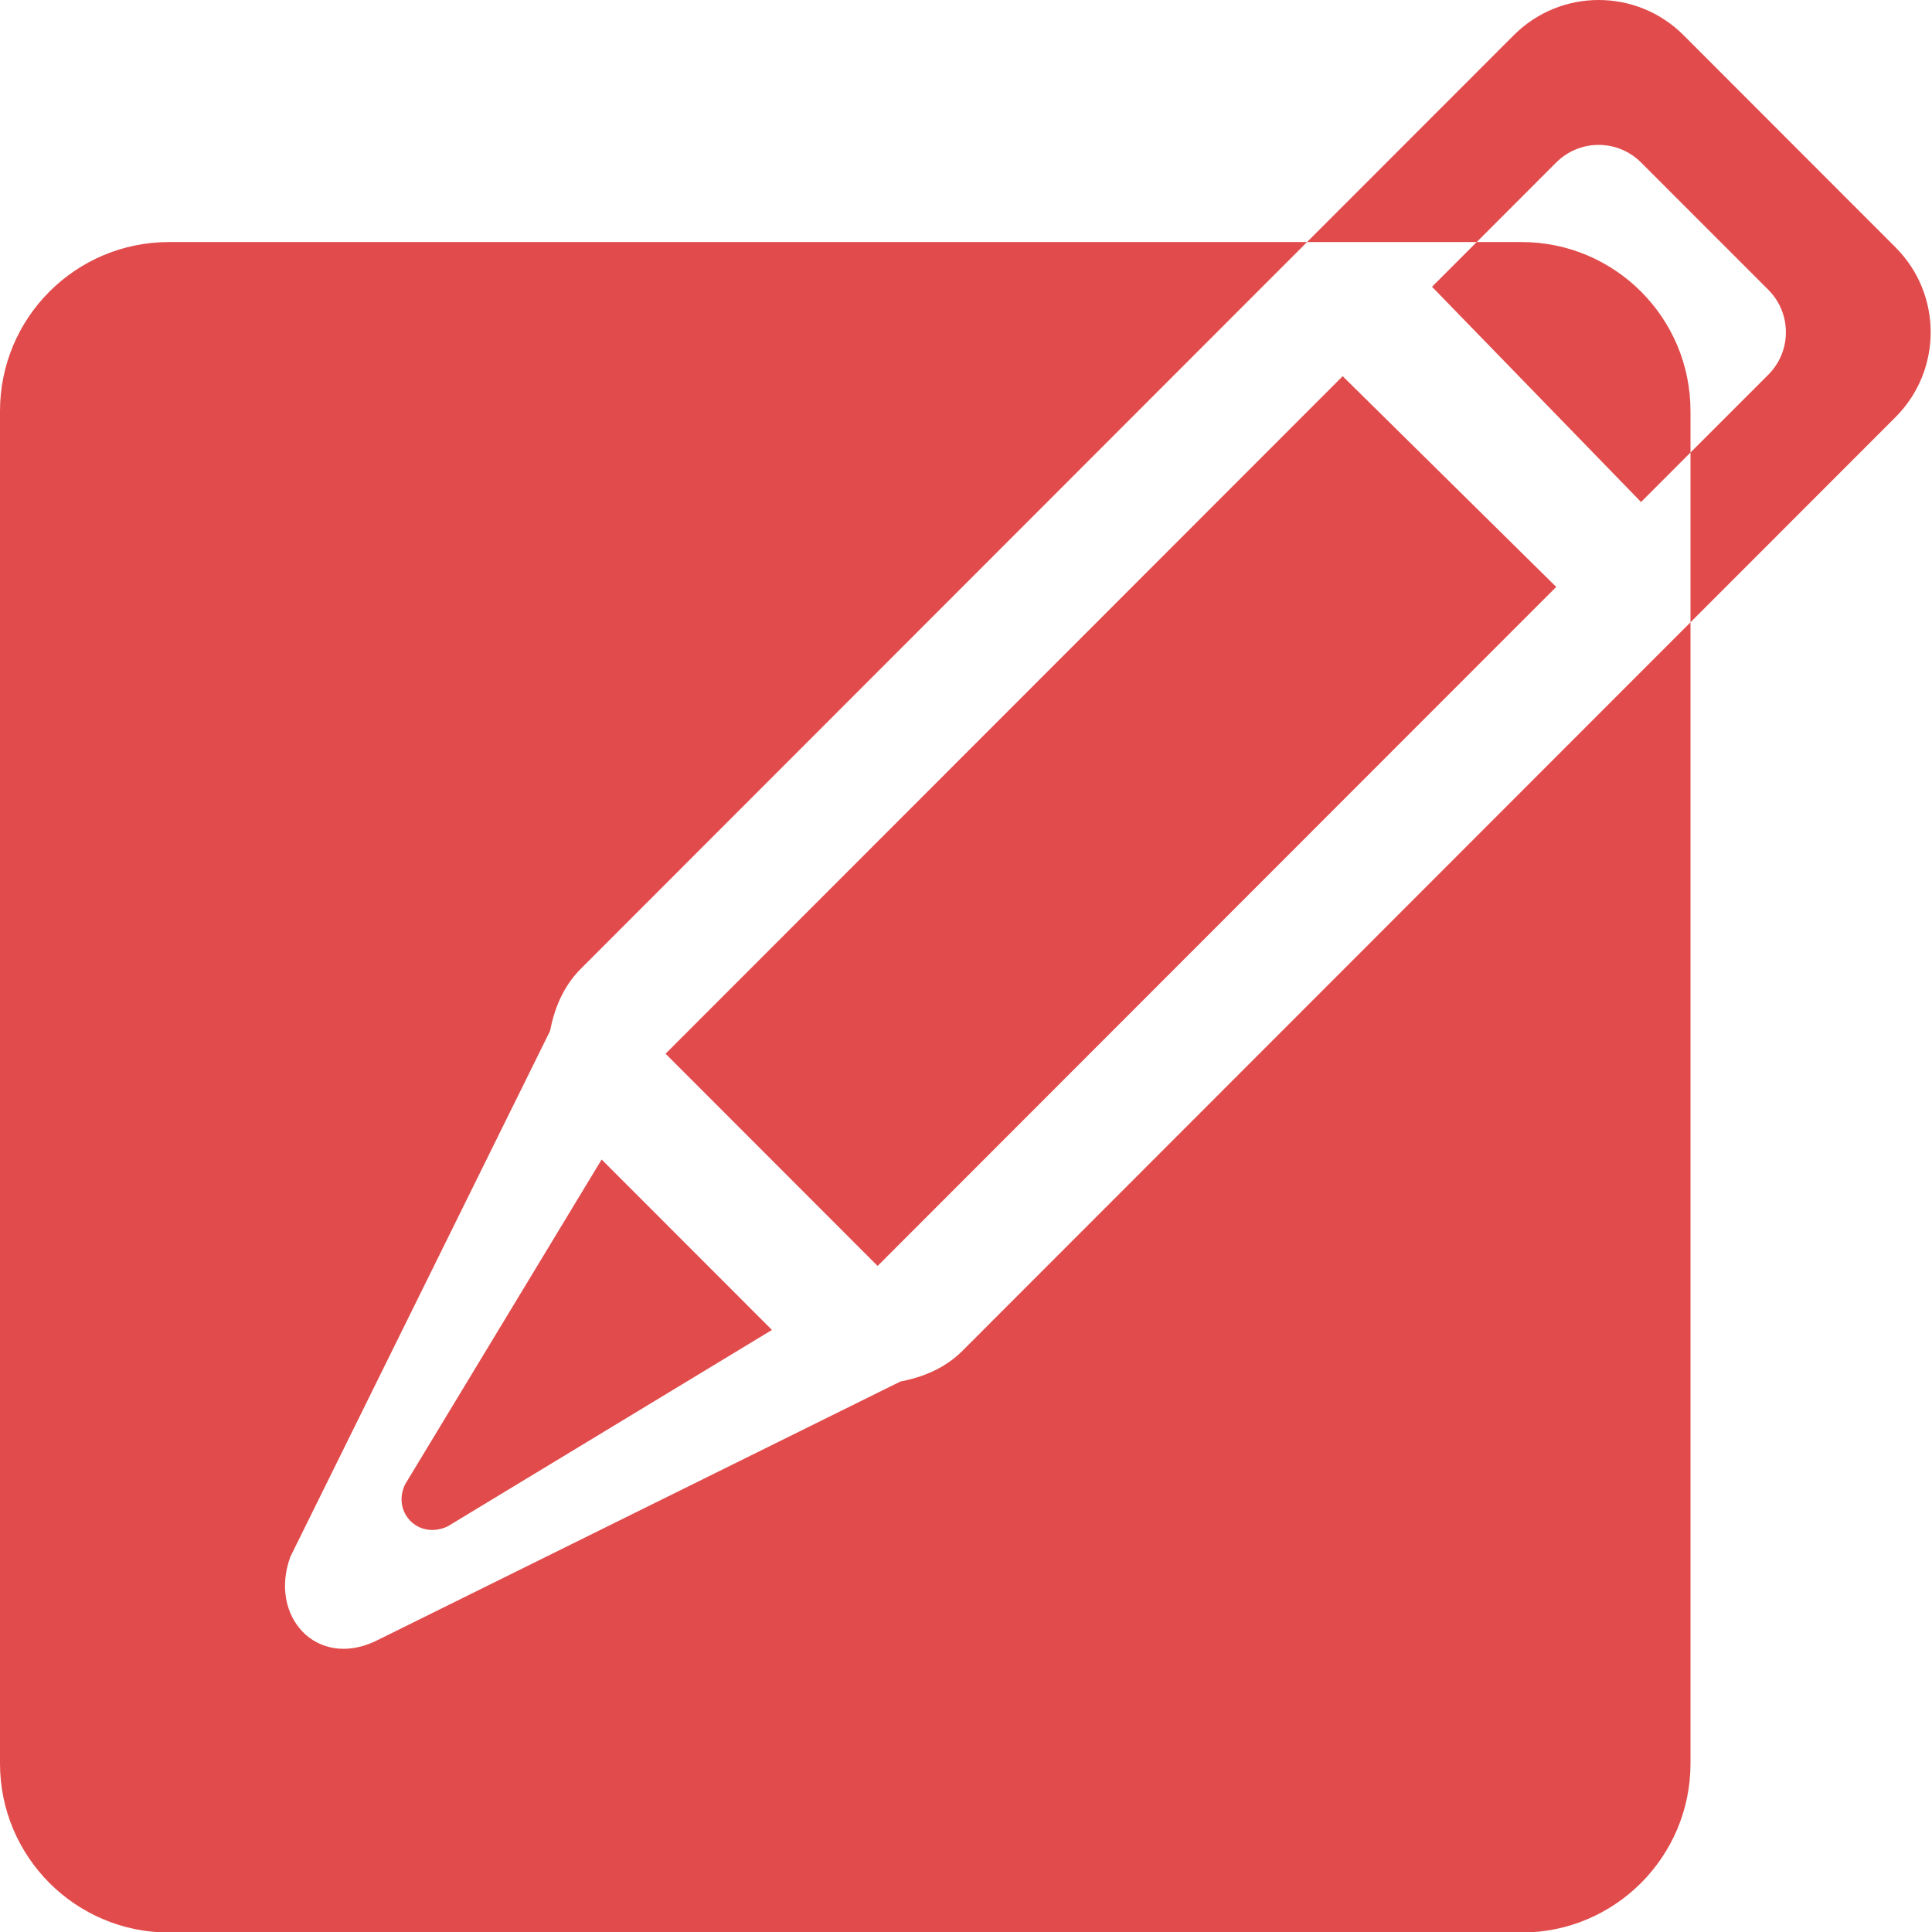 <svg width="32" height="32" viewBox="0 0 32 32" fill="none" xmlns="http://www.w3.org/2000/svg">
  <path fill-rule="evenodd" clip-rule="evenodd"
    d="M31.396 6.909L28 10.307V7.495L29.289 6.206C29.677 5.818 29.677 5.188 29.289 4.8L27.181 2.691C26.793 2.303 26.164 2.303 25.776 2.691L24.459 4.009H21.649L25.074 0.582C25.85 -0.194 27.108 -0.194 27.884 0.582L31.396 4.097C32.172 4.873 32.172 6.132 31.396 6.909ZM14.536 20.968C13.219 19.65 11.397 17.827 11.024 17.453L22.239 6.231L25.776 9.721L14.536 20.968ZM7.414 25.282C6.924 25.509 6.485 25.039 6.713 24.58L9.965 19.205L12.786 22.028L7.414 25.282ZM9.11 17.077L4.81 25.783C4.449 26.763 5.233 27.641 6.212 27.186L14.912 22.883C15.287 22.81 15.651 22.664 15.941 22.374L28 10.307V29.209C28 30.755 26.746 32.009 25.2 32.009H2.8C1.253 32.009 0 30.755 0 29.209V6.809C0 5.262 1.253 4.009 2.8 4.009H21.649L9.619 16.047C9.329 16.338 9.183 16.702 9.11 17.077ZM23.719 4.75L24.459 4.009H25.2C26.746 4.009 28 5.262 28 6.809V7.495L27.181 8.315L23.719 4.75Z"
    fill="#E24B4B" />
</svg>
